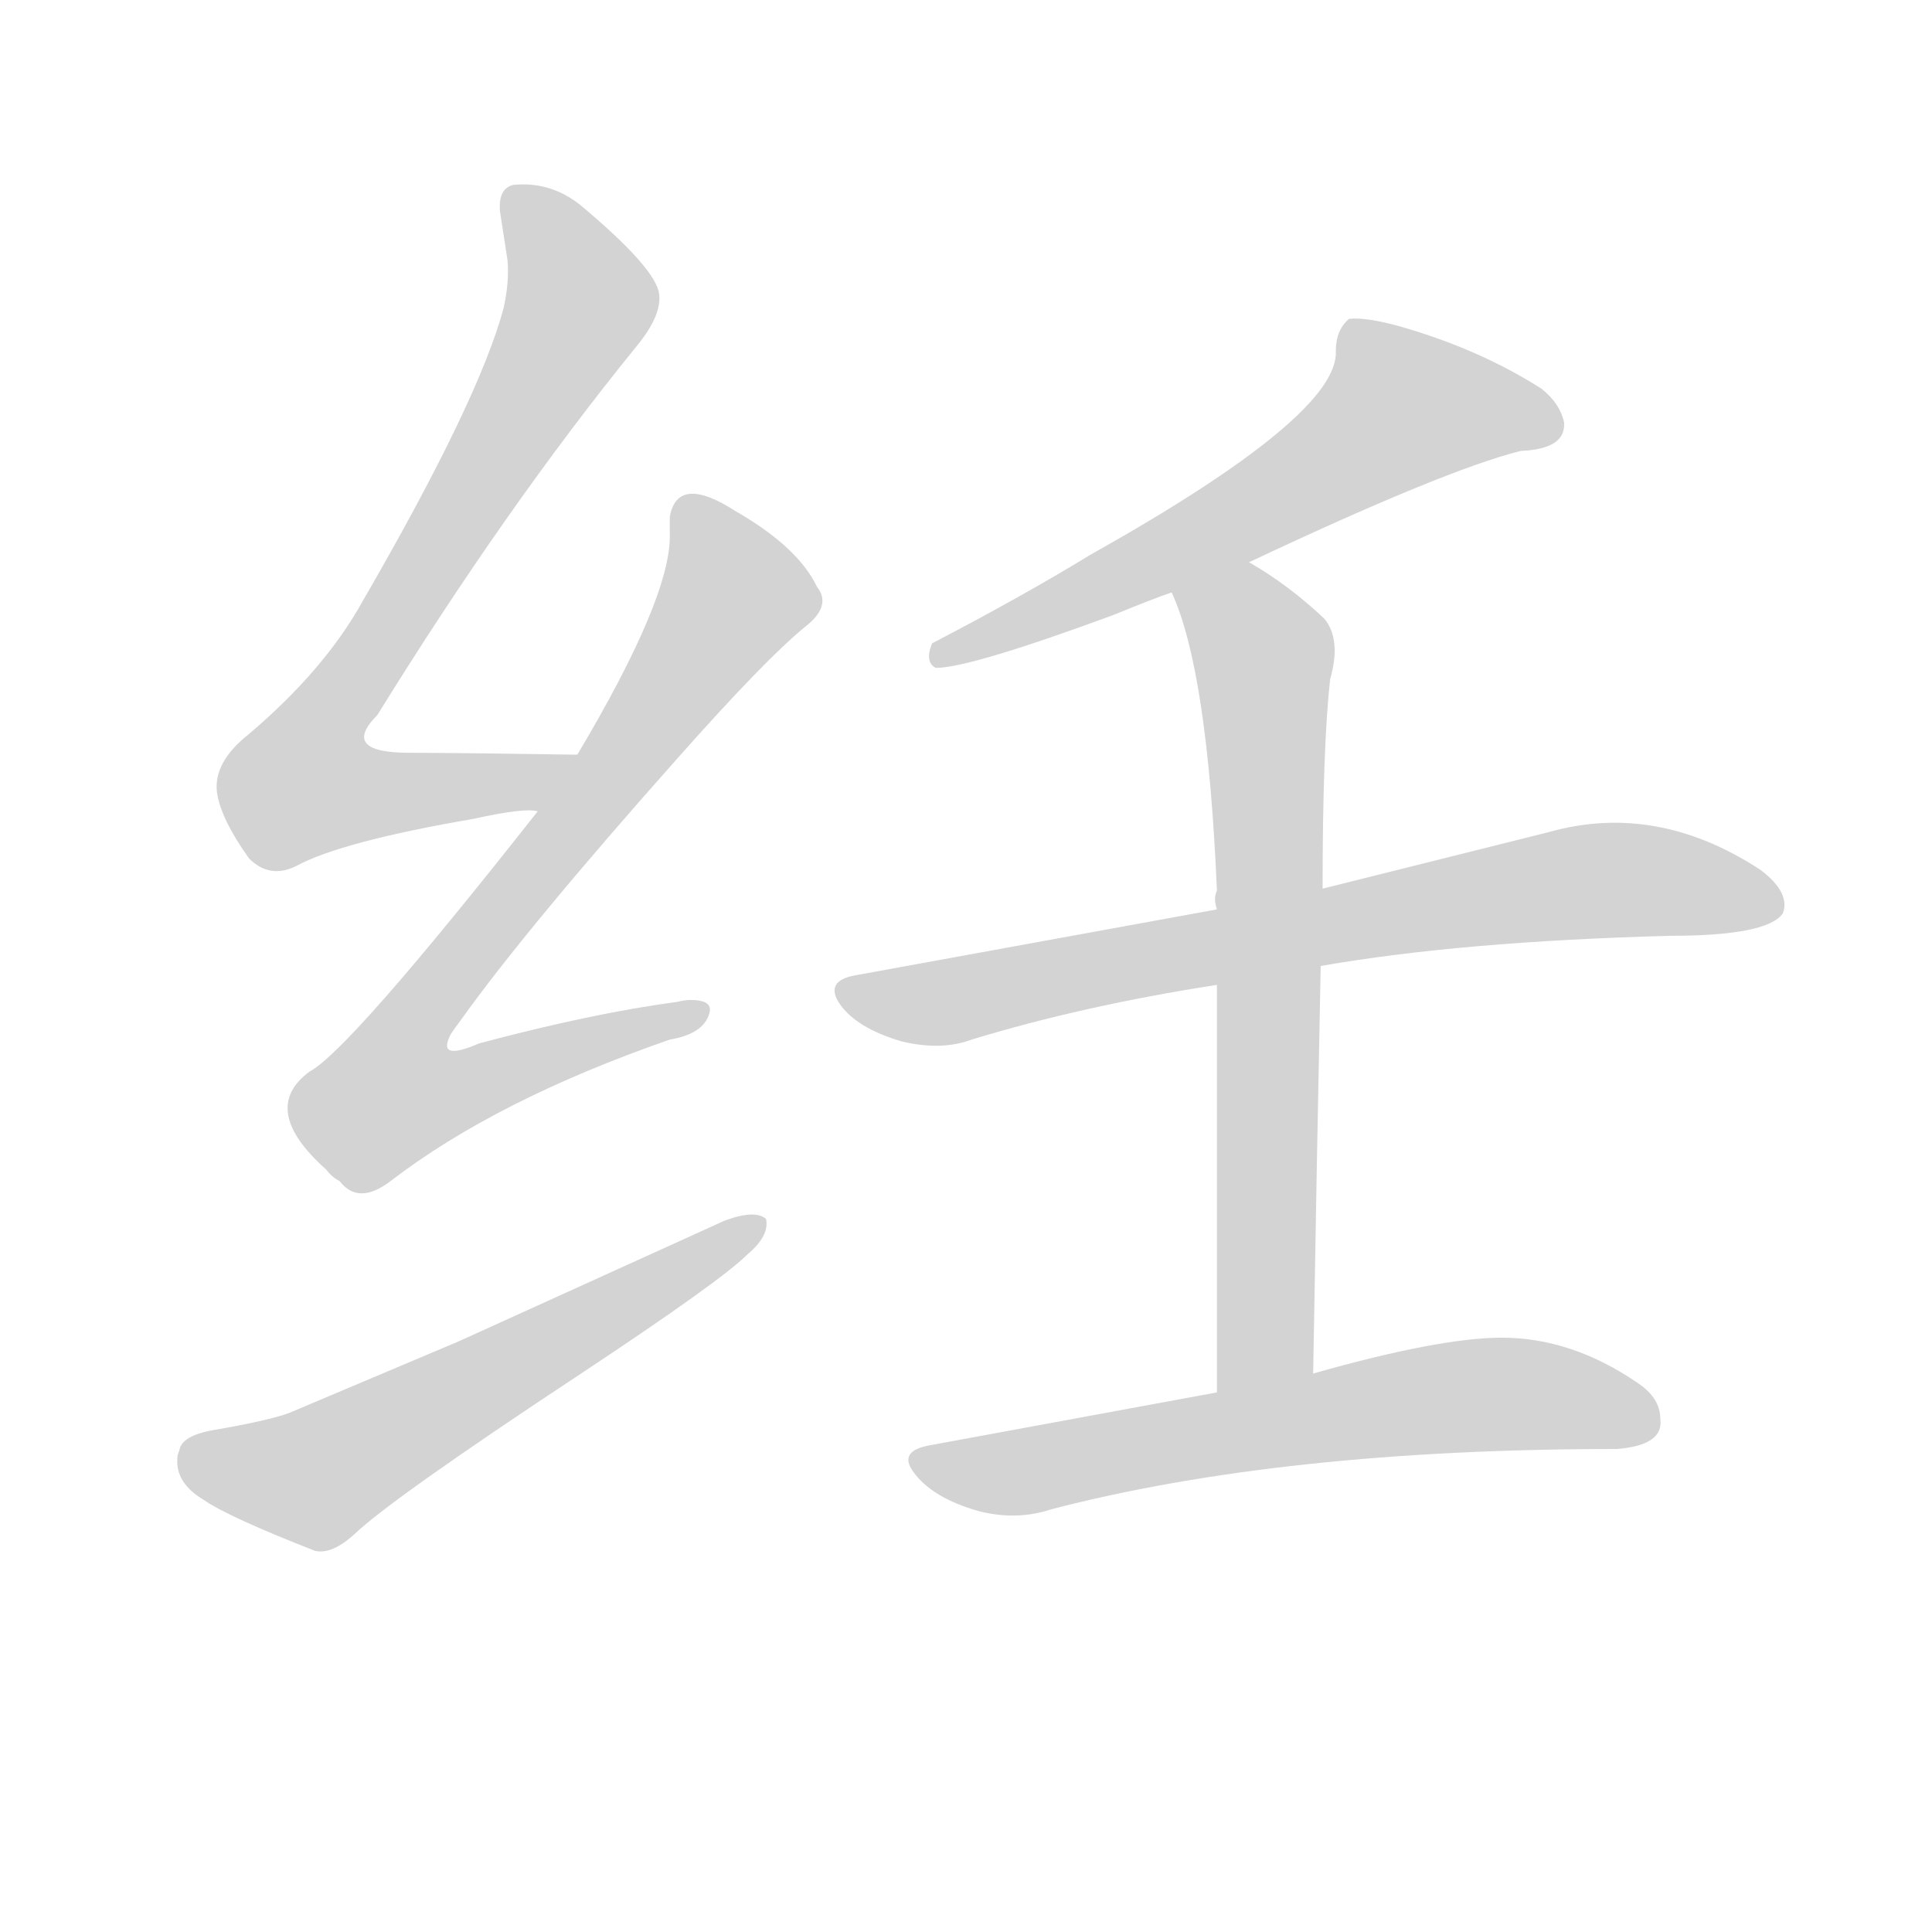 <svg version="1.1" viewBox="0 0 1024 1024" xmlns="http://www.w3.org/2000/svg">
  
  <g transform="scale(1, -1) translate(0, -900)">
    <style type="text/css">
        .origin {display:none;}
        .hide {display:none;}
        .stroke {fill: lightgray;}
    </style>

    <path d="M 306 500 Q 241 501 217 501 Q 180 501 200 521 Q 268 631 337 716 Q 352 734 349 746 Q 345 760 308 791 Q 292 804 272 802 Q 264 800 265 788 L 269 762 Q 270 751 267 737 Q 254 688 192 581 Q 172 545 132 511 Q 113 496 115 480 Q 117 466 132 445 Q 143 434 157 441 Q 181 454 251 466 Q 278 472 285 470 C 315 471 336 500 306 500 Z" fill="lightgray" class="stroke"/>
    <path d="M 285 470 Q 185 343 164 332 Q 137 312 173 280 Q 176 276 180 274 Q 190 261 207 274 Q 263 317 355 349 Q 373 352 376 363 Q 378 370 366 370 Q 363 370 359 369 Q 314 363 254 347 Q 231 337 239 352 Q 241 355 244 359 Q 279 408 359 498 Q 406 551 427 568 Q 441 579 433 589 Q 423 610 390 629 Q 359 649 355 626 Q 355 621 355 617 Q 356 584 306 500 L 285 470 Z" fill="lightgray" class="stroke"/>
    <path d="M 153 151 Q 142 147 113 142 Q 96 139 95 131 Q 94 129 94 127 Q 93 114 108 105 Q 121 96 167 78 Q 176 76 188 87 Q 208 106 308 172 Q 382 221 396 235 Q 408 245 406 254 Q 400 259 384 253 L 243 189 L 153 151 Z" fill="lightgray" class="stroke"/>
    <path d="M 496 546 Q 514 546 590 574 Q 612 583 621 586 L 662 602 Q 766 651 806 661 Q 830 662 829 676 Q 827 686 817 694 Q 784 715 742 727 Q 724 732 715 731 Q 708 725 708 714 Q 710 680 578 606 Q 542 584 494 559 Q 490 549 496 546 Z" fill="lightgray" class="stroke"/>
    <path d="M 645 418 L 453 383 Q 437 380 445 368 Q 454 355 478 348 Q 499 343 515 349 Q 574 367 645 378 L 700 388 Q 774 401 885 404 Q 937 404 945 416 Q 949 427 933 439 Q 878 475 821 459 L 701 429 L 645 418 Z" fill="lightgray" class="stroke"/>
    <path d="M 621 586 Q 640 545 645 428 Q 643 424 645 418 L 645 378 Q 645 251 645 162 C 645 132 695 142 696 172 Q 698 290 700 388 L 701 429 Q 701 504 705 540 Q 711 561 702 572 Q 683 590 662 602 C 637 618 610 614 621 586 Z" fill="lightgray" class="stroke"/>
    <path d="M 645 162 L 493 134 Q 476 131 484 120 Q 494 106 519 99 Q 539 94 557 100 Q 680 132 857 132 Q 882 134 880 148 Q 880 159 868 167 Q 833 191 796 191 Q 763 191 696 172 L 645 162 Z" fill="lightgray" class="stroke"/></g>
</svg>